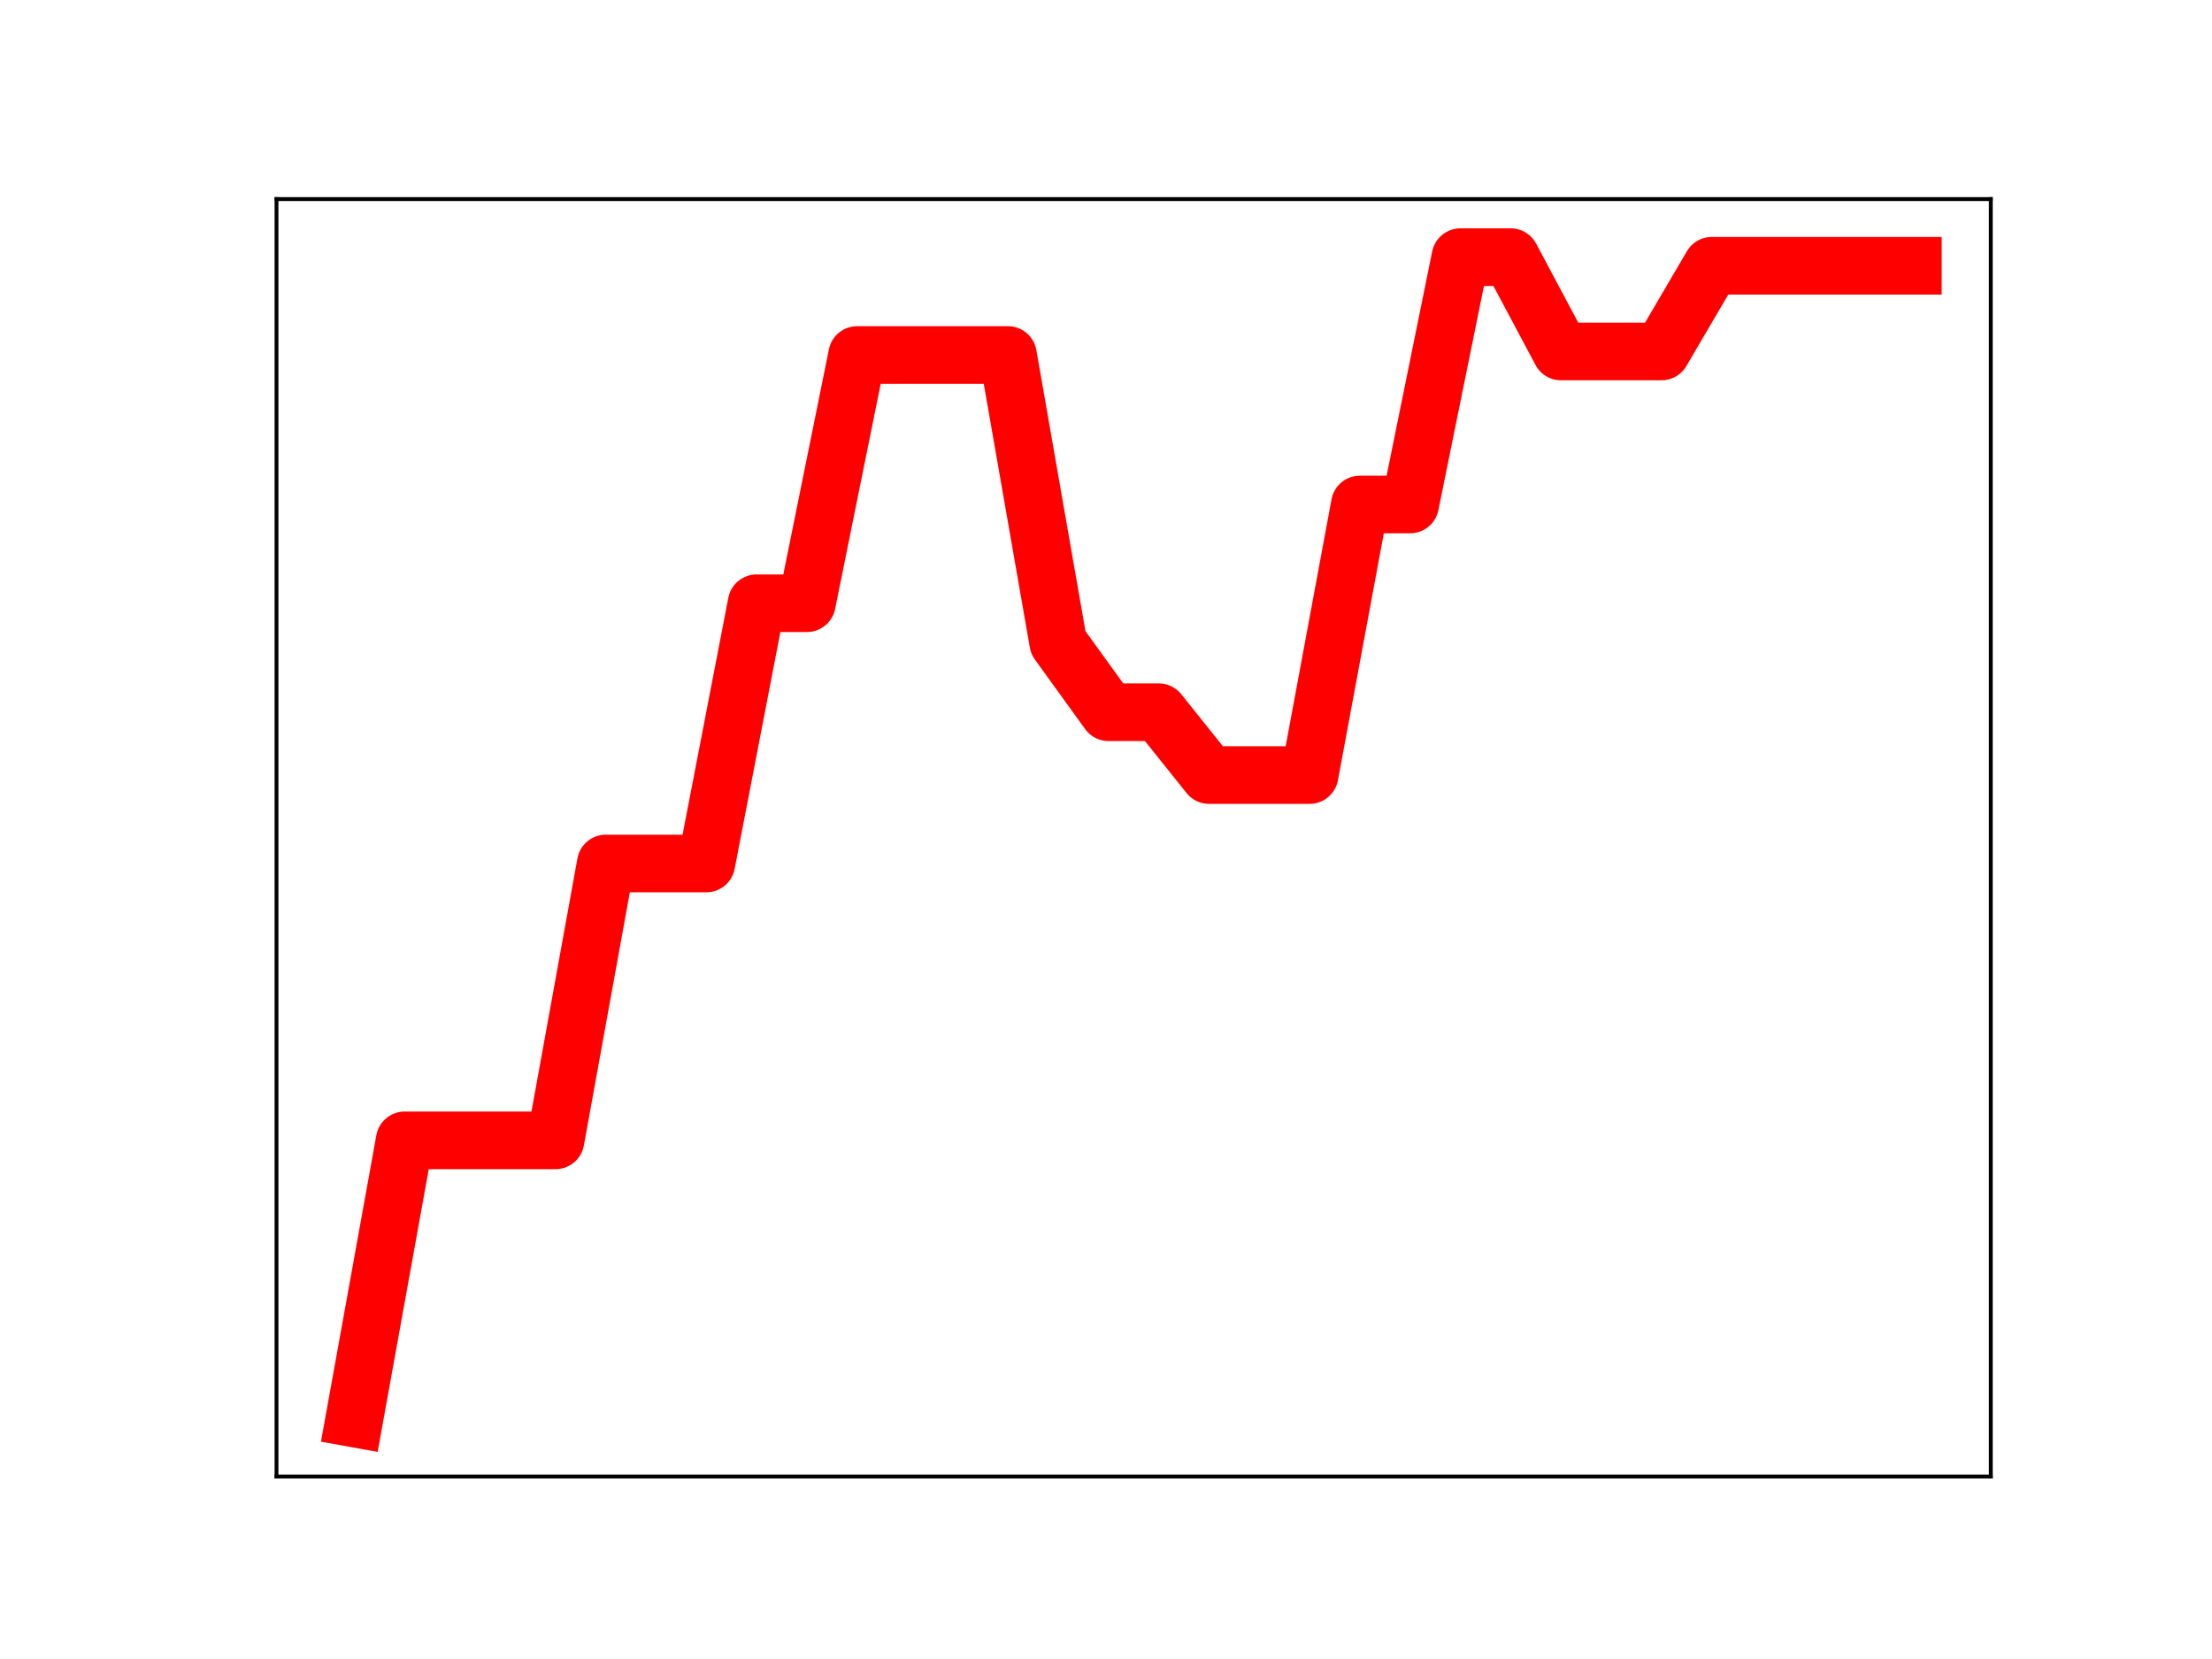 <?xml version="1.0" encoding="utf-8" standalone="no"?>
<!DOCTYPE svg PUBLIC "-//W3C//DTD SVG 1.1//EN"
  "http://www.w3.org/Graphics/SVG/1.1/DTD/svg11.dtd">
<!-- Created with matplotlib (https://matplotlib.org/) -->
<svg height="345.6pt" version="1.1" viewBox="0 0 460.8 345.6" width="460.8pt" xmlns="http://www.w3.org/2000/svg" xmlns:xlink="http://www.w3.org/1999/xlink">
 <defs>
  <style type="text/css">
*{stroke-linecap:butt;stroke-linejoin:round;}
  </style>
 </defs>
 <g id="figure_1">
  <g id="patch_1">
   <path d="M 0 345.6 
L 460.8 345.6 
L 460.8 0 
L 0 0 
z
" style="fill:#ffffff;"/>
  </g>
  <g id="axes_1">
   <g id="patch_2">
    <path d="M 57.6 307.584 
L 414.72 307.584 
L 414.72 41.472 
L 57.6 41.472 
z
" style="fill:#ffffff;"/>
   </g>
   <g id="line2d_1">
    <path clip-path="url(#p883a319db0)" d="M 73.833 295.488 
L 84.305 237.555 
L 94.778 237.555 
L 105.251 237.555 
L 115.724 237.555 
L 126.196 179.882 
L 136.669 179.882 
L 147.142 179.882 
L 157.615 125.667 
L 168.087 125.667 
L 178.56 73.954 
L 189.033 73.954 
L 199.505 73.954 
L 209.978 73.954 
L 220.451 133.879 
L 230.924 148.373 
L 241.396 148.373 
L 251.869 161.458 
L 262.342 161.458 
L 272.815 161.458 
L 283.287 105.094 
L 293.76 105.094 
L 304.233 53.568 
L 314.705 53.568 
L 325.178 73.219 
L 335.651 73.219 
L 346.124 73.219 
L 356.596 55.363 
L 367.069 55.363 
L 377.542 55.363 
L 388.015 55.363 
L 398.487 55.363 
" style="fill:none;stroke:#ff0000;stroke-linecap:square;stroke-width:12;"/>
    <defs>
     <path d="M 0 3 
C 0.796 3 1.559 2.684 2.121 2.121 
C 2.684 1.559 3 0.796 3 0 
C 3 -0.796 2.684 -1.559 2.121 -2.121 
C 1.559 -2.684 0.796 -3 0 -3 
C -0.796 -3 -1.559 -2.684 -2.121 -2.121 
C -2.684 -1.559 -3 -0.796 -3 0 
C -3 0.796 -2.684 1.559 -2.121 2.121 
C -1.559 2.684 -0.796 3 0 3 
z
" id="mc1394ed7a6" style="stroke:#ff0000;"/>
    </defs>
    <g clip-path="url(#p883a319db0)">
     <use style="fill:#ff0000;stroke:#ff0000;" x="73.833" xlink:href="#mc1394ed7a6" y="295.488"/>
     <use style="fill:#ff0000;stroke:#ff0000;" x="84.305" xlink:href="#mc1394ed7a6" y="237.555"/>
     <use style="fill:#ff0000;stroke:#ff0000;" x="94.778" xlink:href="#mc1394ed7a6" y="237.555"/>
     <use style="fill:#ff0000;stroke:#ff0000;" x="105.251" xlink:href="#mc1394ed7a6" y="237.555"/>
     <use style="fill:#ff0000;stroke:#ff0000;" x="115.724" xlink:href="#mc1394ed7a6" y="237.555"/>
     <use style="fill:#ff0000;stroke:#ff0000;" x="126.196" xlink:href="#mc1394ed7a6" y="179.882"/>
     <use style="fill:#ff0000;stroke:#ff0000;" x="136.669" xlink:href="#mc1394ed7a6" y="179.882"/>
     <use style="fill:#ff0000;stroke:#ff0000;" x="147.142" xlink:href="#mc1394ed7a6" y="179.882"/>
     <use style="fill:#ff0000;stroke:#ff0000;" x="157.615" xlink:href="#mc1394ed7a6" y="125.667"/>
     <use style="fill:#ff0000;stroke:#ff0000;" x="168.087" xlink:href="#mc1394ed7a6" y="125.667"/>
     <use style="fill:#ff0000;stroke:#ff0000;" x="178.56" xlink:href="#mc1394ed7a6" y="73.954"/>
     <use style="fill:#ff0000;stroke:#ff0000;" x="189.033" xlink:href="#mc1394ed7a6" y="73.954"/>
     <use style="fill:#ff0000;stroke:#ff0000;" x="199.505" xlink:href="#mc1394ed7a6" y="73.954"/>
     <use style="fill:#ff0000;stroke:#ff0000;" x="209.978" xlink:href="#mc1394ed7a6" y="73.954"/>
     <use style="fill:#ff0000;stroke:#ff0000;" x="220.451" xlink:href="#mc1394ed7a6" y="133.879"/>
     <use style="fill:#ff0000;stroke:#ff0000;" x="230.924" xlink:href="#mc1394ed7a6" y="148.373"/>
     <use style="fill:#ff0000;stroke:#ff0000;" x="241.396" xlink:href="#mc1394ed7a6" y="148.373"/>
     <use style="fill:#ff0000;stroke:#ff0000;" x="251.869" xlink:href="#mc1394ed7a6" y="161.458"/>
     <use style="fill:#ff0000;stroke:#ff0000;" x="262.342" xlink:href="#mc1394ed7a6" y="161.458"/>
     <use style="fill:#ff0000;stroke:#ff0000;" x="272.815" xlink:href="#mc1394ed7a6" y="161.458"/>
     <use style="fill:#ff0000;stroke:#ff0000;" x="283.287" xlink:href="#mc1394ed7a6" y="105.094"/>
     <use style="fill:#ff0000;stroke:#ff0000;" x="293.76" xlink:href="#mc1394ed7a6" y="105.094"/>
     <use style="fill:#ff0000;stroke:#ff0000;" x="304.233" xlink:href="#mc1394ed7a6" y="53.568"/>
     <use style="fill:#ff0000;stroke:#ff0000;" x="314.705" xlink:href="#mc1394ed7a6" y="53.568"/>
     <use style="fill:#ff0000;stroke:#ff0000;" x="325.178" xlink:href="#mc1394ed7a6" y="73.219"/>
     <use style="fill:#ff0000;stroke:#ff0000;" x="335.651" xlink:href="#mc1394ed7a6" y="73.219"/>
     <use style="fill:#ff0000;stroke:#ff0000;" x="346.124" xlink:href="#mc1394ed7a6" y="73.219"/>
     <use style="fill:#ff0000;stroke:#ff0000;" x="356.596" xlink:href="#mc1394ed7a6" y="55.363"/>
     <use style="fill:#ff0000;stroke:#ff0000;" x="367.069" xlink:href="#mc1394ed7a6" y="55.363"/>
     <use style="fill:#ff0000;stroke:#ff0000;" x="377.542" xlink:href="#mc1394ed7a6" y="55.363"/>
     <use style="fill:#ff0000;stroke:#ff0000;" x="388.015" xlink:href="#mc1394ed7a6" y="55.363"/>
     <use style="fill:#ff0000;stroke:#ff0000;" x="398.487" xlink:href="#mc1394ed7a6" y="55.363"/>
    </g>
   </g>
   <g id="patch_3">
    <path d="M 57.6 307.584 
L 57.6 41.472 
" style="fill:none;stroke:#000000;stroke-linecap:square;stroke-linejoin:miter;stroke-width:0.8;"/>
   </g>
   <g id="patch_4">
    <path d="M 414.72 307.584 
L 414.72 41.472 
" style="fill:none;stroke:#000000;stroke-linecap:square;stroke-linejoin:miter;stroke-width:0.8;"/>
   </g>
   <g id="patch_5">
    <path d="M 57.6 307.584 
L 414.72 307.584 
" style="fill:none;stroke:#000000;stroke-linecap:square;stroke-linejoin:miter;stroke-width:0.8;"/>
   </g>
   <g id="patch_6">
    <path d="M 57.6 41.472 
L 414.72 41.472 
" style="fill:none;stroke:#000000;stroke-linecap:square;stroke-linejoin:miter;stroke-width:0.8;"/>
   </g>
  </g>
 </g>
 <defs>
  <clipPath id="p883a319db0">
   <rect height="266.112" width="357.12" x="57.6" y="41.472"/>
  </clipPath>
 </defs>
</svg>
